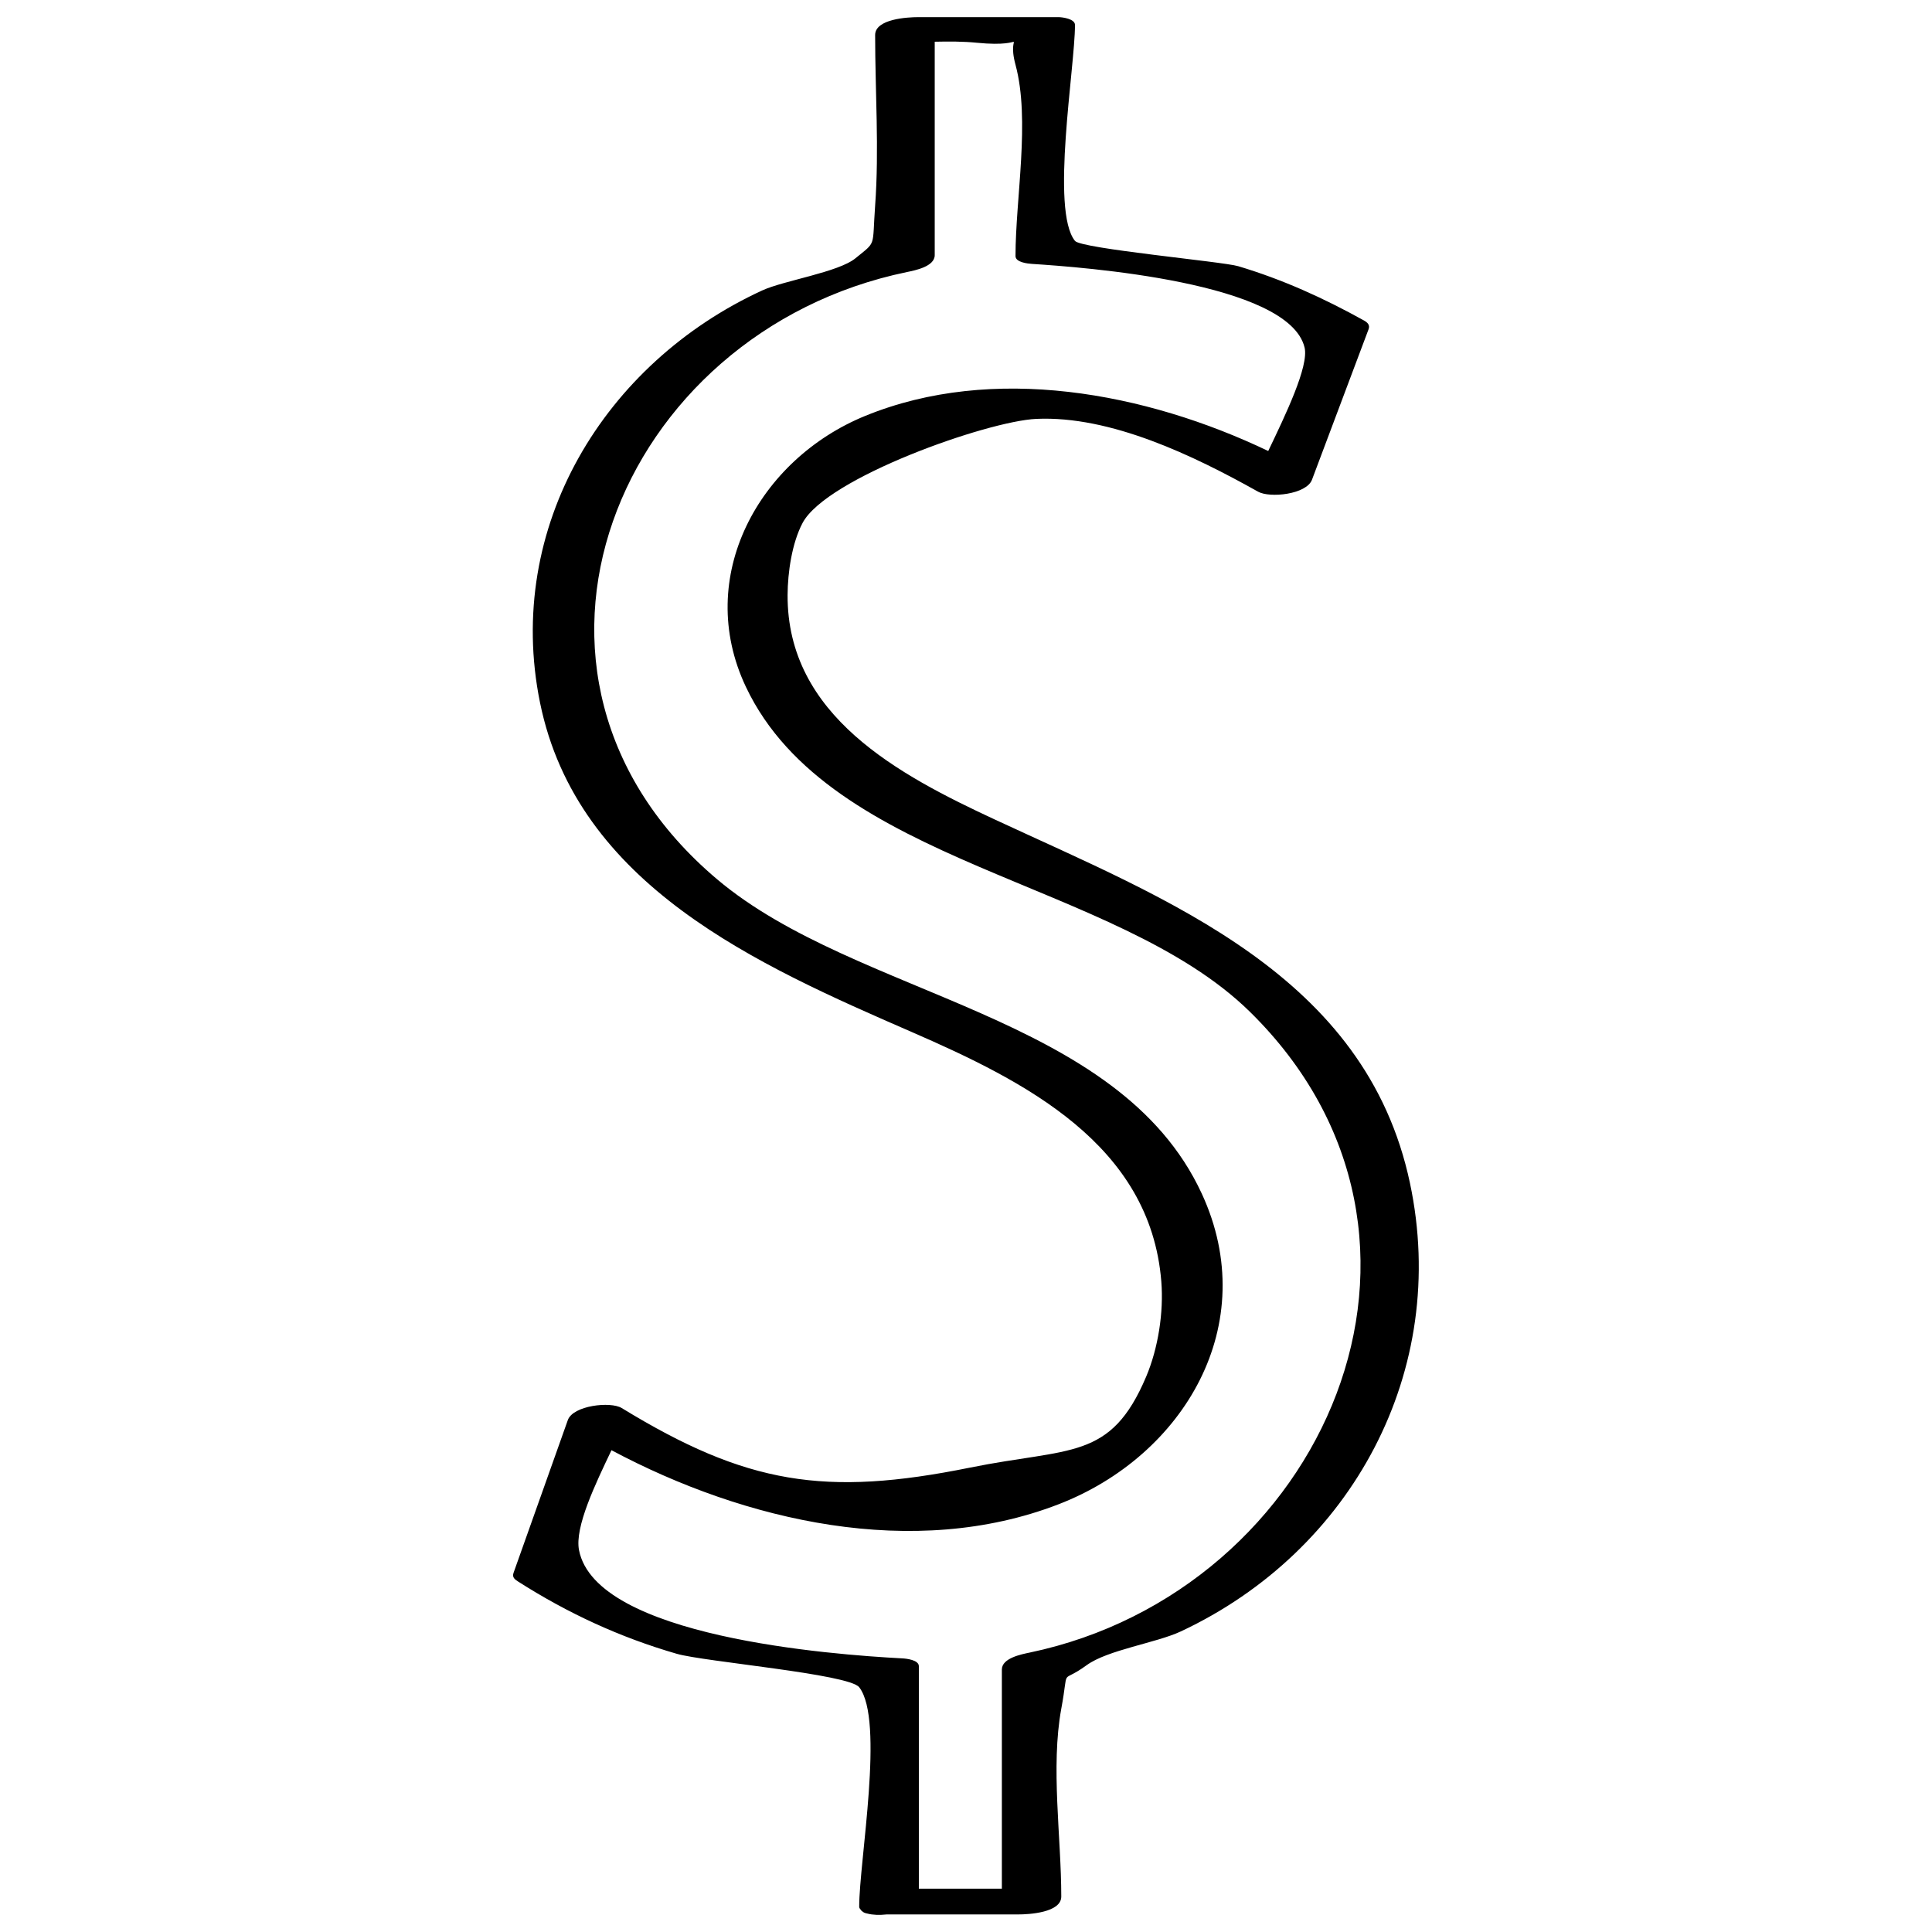 <?xml version="1.0" ?><svg enable-background="new 0 0 32 32" version="1.1" viewBox="0 0 32 32" xml:space="preserve" xmlns="http://www.w3.org/2000/svg" xmlns:xlink="http://www.w3.org/1999/xlink"><g id="Outline_copy_2"><g><path d="M17.998,27.581c0.349-0.254,1.153-0.369,1.559-0.559c2.84-1.33,4.455-4.323,3.796-7.428    c-0.732-3.45-4.012-4.689-6.871-6.018c-1.592-0.74-3.448-1.72-3.437-3.723c0.002-0.369,0.071-0.856,0.248-1.191    c0.397-0.749,3.06-1.687,3.871-1.724c1.231-0.056,2.609,0.609,3.674,1.206c0.193,0.108,0.801,0.047,0.893-0.199    c0.312-0.831,0.624-1.661,0.937-2.492c0.026-0.07-0.018-0.112-0.075-0.144c-0.67-0.372-1.348-0.68-2.084-0.9    c-0.258-0.077-2.599-0.289-2.704-0.419c-0.408-0.508,0-2.872,0-3.577c0-0.102-0.21-0.129-0.273-0.129c-0.774,0-1.549,0-2.324,0    c-0.172,0-0.713,0.028-0.713,0.296c0,0.935,0.068,1.894,0,2.825c-0.051,0.708,0.027,0.583-0.325,0.872    c-0.282,0.232-1.187,0.369-1.544,0.533c-2.615,1.203-4.273,3.919-3.682,6.826c0.617,3.032,3.609,4.348,6.159,5.458    c1.863,0.811,3.95,1.858,4.132,4.132c0.041,0.509-0.052,1.106-0.251,1.576c-0.59,1.394-1.256,1.17-2.916,1.506    c-2.406,0.487-3.708,0.274-5.77-0.986c-0.186-0.114-0.807-0.043-0.893,0.199c-0.3,0.843-0.599,1.687-0.899,2.53    c-0.026,0.074,0.018,0.107,0.075,0.144c0.825,0.526,1.685,0.924,2.628,1.197c0.451,0.131,2.851,0.334,3.022,0.554    c0.423,0.543,0,2.878,0,3.635c0,0.023,0.016,0.04,0.032,0.057c0.001,0.004,0.004,0.007,0.006,0.011    c0.006,0.005,0.013,0.01,0.02,0.014c0.015,0.014,0.04,0.025,0.079,0.032c0.085,0.023,0.199,0.027,0.319,0.014    c0.726,0,1.452,0,2.178,0c0.172,0,0.713-0.028,0.713-0.296c0-0.985-0.177-2.144,0-3.11C17.715,27.565,17.543,27.913,17.998,27.581    z M17.054,27.372c-0.135,0.028-0.46,0.091-0.46,0.28c0,1.21,0,2.42,0,3.63c-0.458,0-0.917,0-1.375,0c0-1.228,0-2.457,0-3.685    c0-0.104-0.21-0.126-0.273-0.129c-1.173-0.062-5.079-0.354-5.356-1.795c-0.073-0.379,0.271-1.093,0.538-1.653    c2.217,1.182,5.009,1.821,7.404,0.896c2.077-0.802,3.376-2.978,2.373-5.146c-1.381-2.987-5.705-3.246-8.027-5.206    c-4.003-3.379-1.651-9.068,3.144-10.058c0.135-0.028,0.46-0.091,0.46-0.28c0-1.178,0-2.357,0-3.535    c0.234-0.005,0.468-0.006,0.696,0.017c0.939,0.093,0.475-0.253,0.642,0.365c0.247,0.914,0,2.211,0,3.169    c0,0.105,0.21,0.125,0.273,0.129c0.832,0.054,4.254,0.3,4.515,1.385c0.074,0.31-0.319,1.122-0.602,1.714    c-2.033-0.972-4.562-1.445-6.674-0.582c-1.755,0.716-2.843,2.663-1.977,4.49c1.403,2.96,6.115,3.191,8.345,5.378    C24.518,20.502,21.928,26.351,17.054,27.372z"/></g></g></svg>